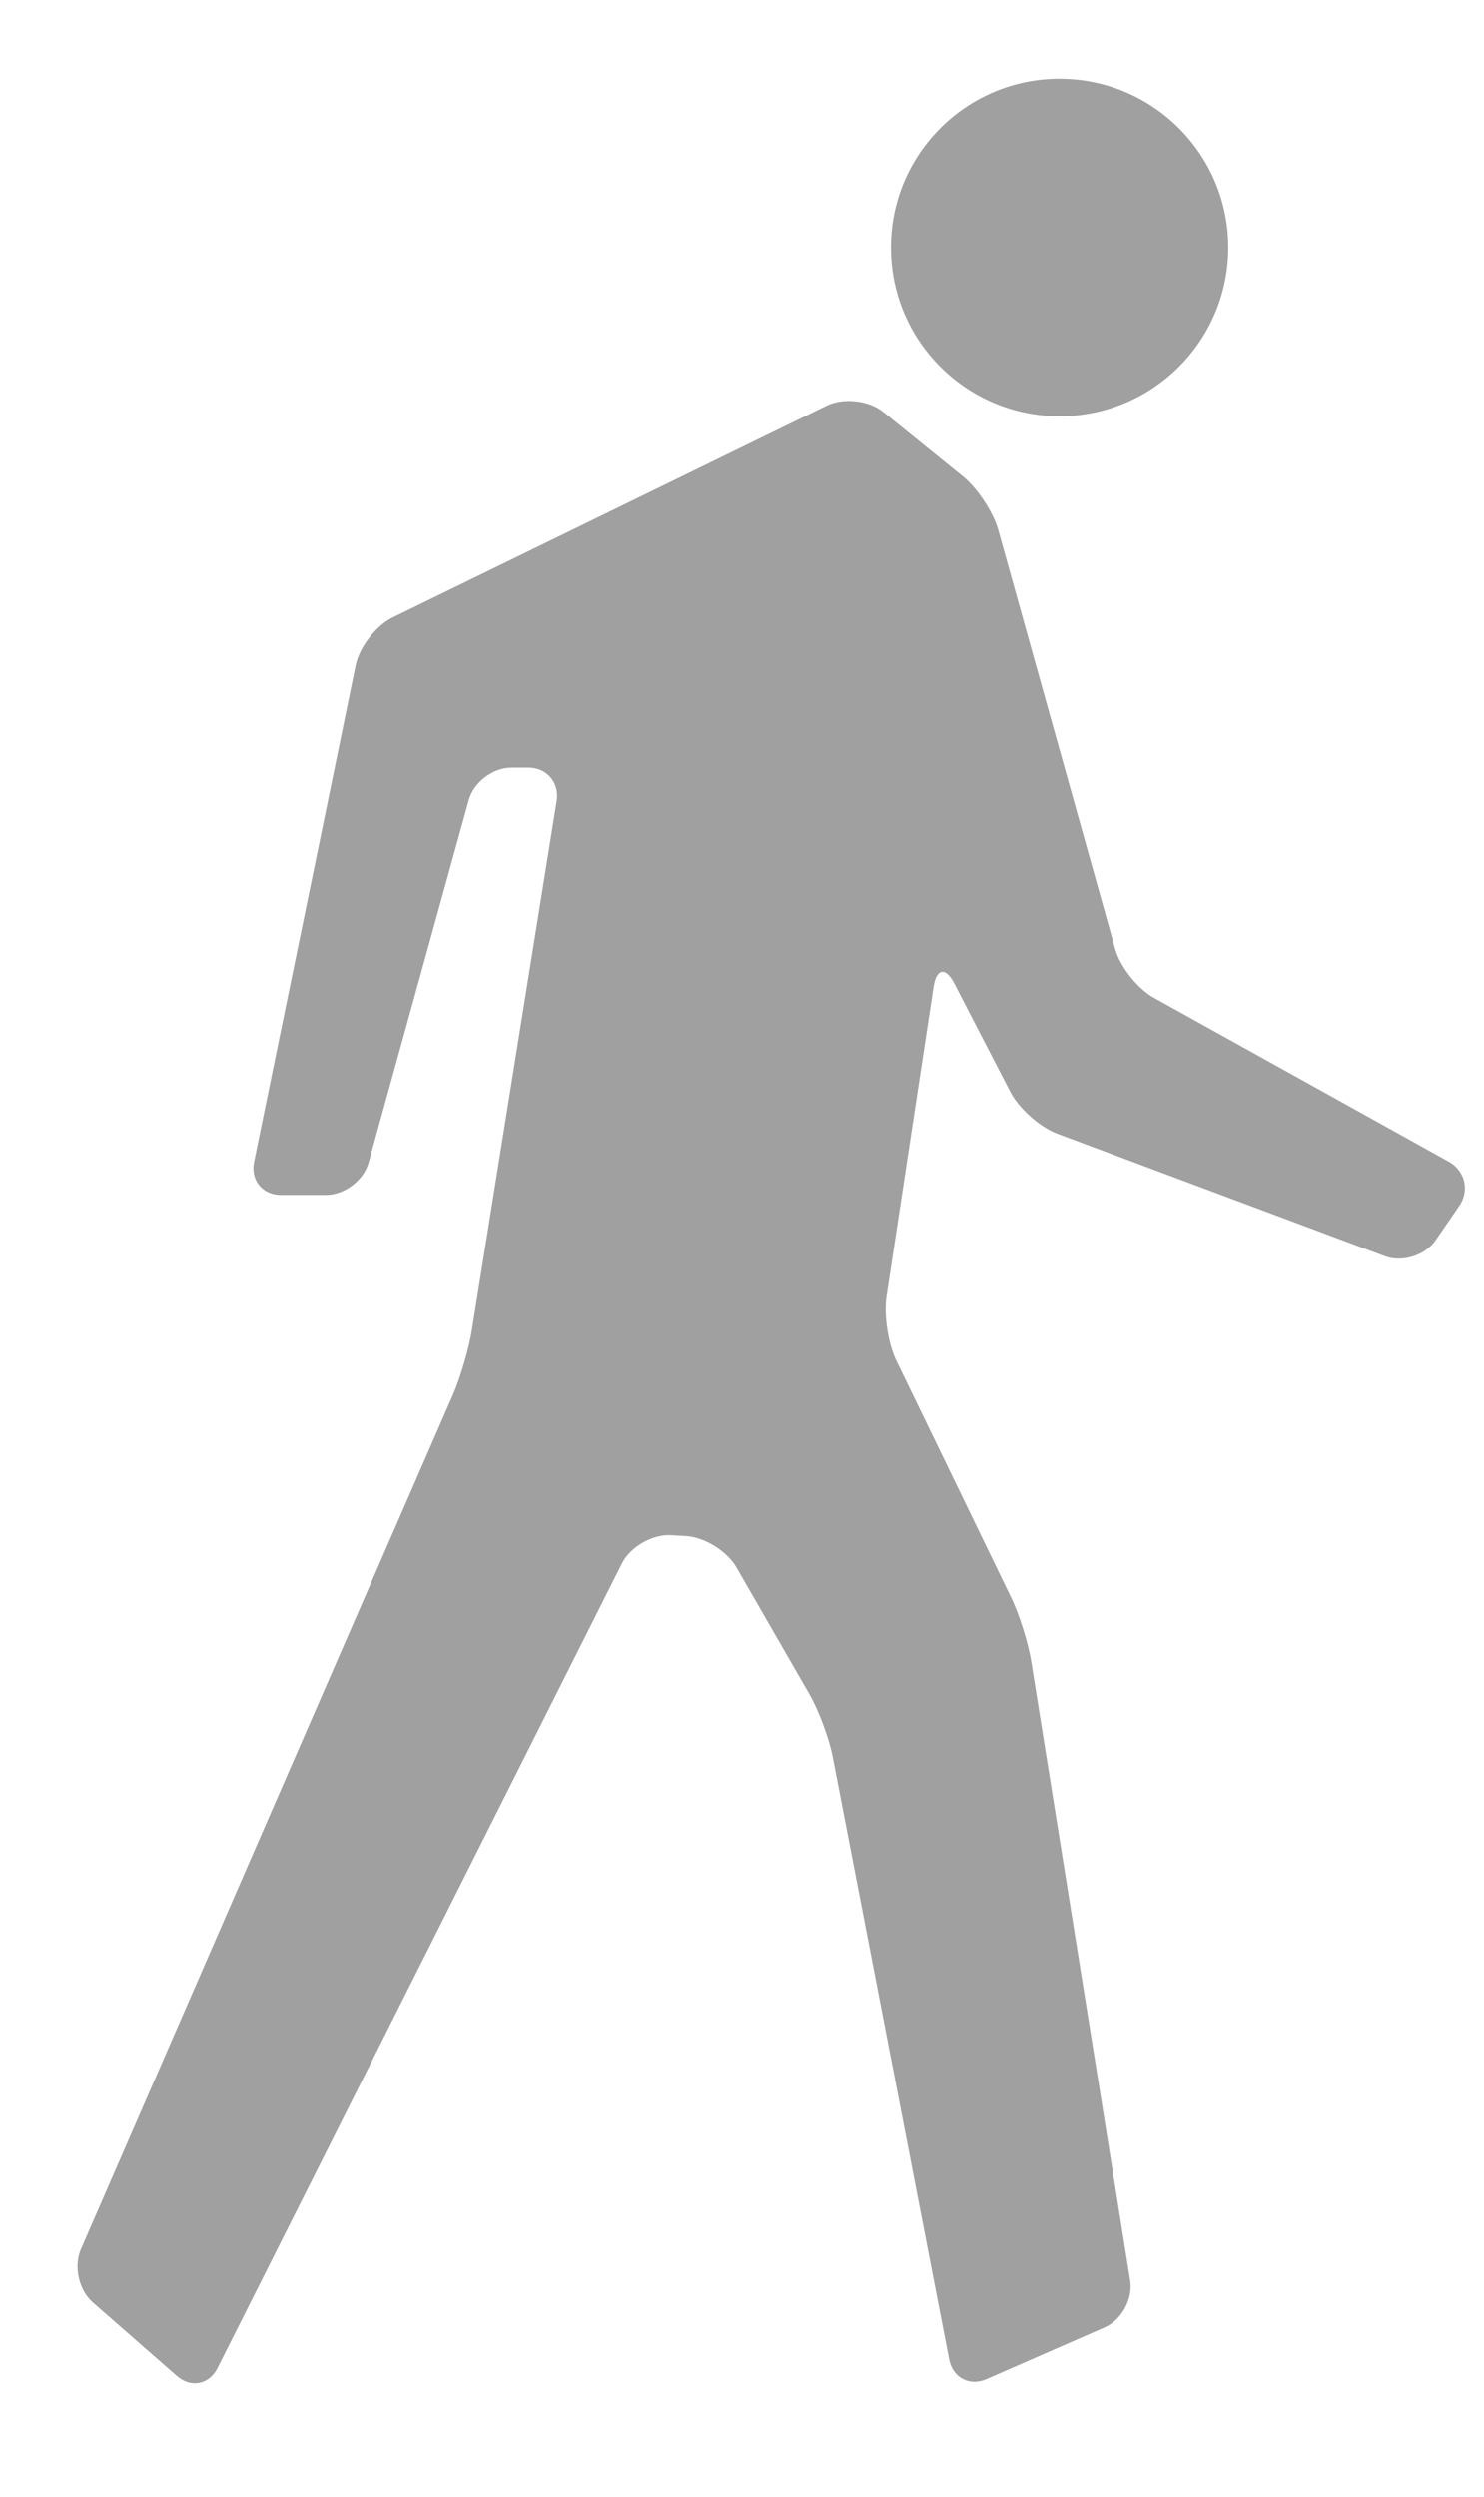 <?xml version="1.0" encoding="utf-8"?>
<!-- Generator: Adobe Illustrator 16.0.0, SVG Export Plug-In . SVG Version: 6.00 Build 0)  -->
<!DOCTYPE svg PUBLIC "-//W3C//DTD SVG 1.1//EN" "http://www.w3.org/Graphics/SVG/1.1/DTD/svg11.dtd">
<svg version="1.1" xmlns="http://www.w3.org/2000/svg" xmlns:xlink="http://www.w3.org/1999/xlink" x="0px" y="0px" width="44px"
	 height="74px" viewBox="0 0 44 74" enable-background="new 0 0 44 74" xml:space="preserve">
<g id="Layer_1">
</g>
<g id="Layer_2">
	<circle fill="#A0A0A0" cx="31.416" cy="7.335" r="5.001"/>
	<g>
		<path fill="#A0A0A0" d="M7.533,34.437c-0.11,0.539,0.249,0.979,0.799,0.979h1.332c0.55,0,1.12-0.434,1.266-0.964l2.968-10.737
			c0.146-0.53,0.716-0.964,1.266-0.964h0.5c0.55,0,0.929,0.444,0.842,0.987l-2.516,15.69c-0.087,0.543-0.338,1.4-0.558,1.904
			L2.398,66.666c-0.22,0.505-0.061,1.214,0.353,1.575l2.495,2.184c0.414,0.361,0.955,0.256,1.202-0.235L18.44,46.34
			c0.247-0.491,0.898-0.868,1.448-0.838l0.446,0.025c0.549,0.03,1.223,0.445,1.498,0.923L24,50.216
			c0.274,0.478,0.584,1.309,0.688,1.849l3.454,17.871c0.104,0.54,0.603,0.801,1.106,0.581l3.504-1.533
			c0.504-0.22,0.845-0.845,0.758-1.388l-2.936-18.359c-0.087-0.543-0.354-1.393-0.595-1.888l-3.409-7.032
			c-0.24-0.495-0.368-1.345-0.286-1.889l1.396-9.188c0.083-0.544,0.357-0.589,0.61-0.101l1.666,3.224
			c0.252,0.488,0.881,1.046,1.396,1.238l9.711,3.632c0.515,0.192,1.191-0.021,1.503-0.474l0.701-1.019
			c0.312-0.453,0.173-1.042-0.308-1.31l-8.752-4.862c-0.48-0.267-0.995-0.919-1.144-1.449l-3.464-12.404
			c-0.148-0.53-0.619-1.246-1.047-1.592l-2.362-1.911c-0.428-0.346-1.182-0.432-1.677-0.19l-12.868,6.278
			c-0.495,0.241-0.989,0.879-1.1,1.418L7.533,34.437z"/>
	</g>
</g>
</svg>
